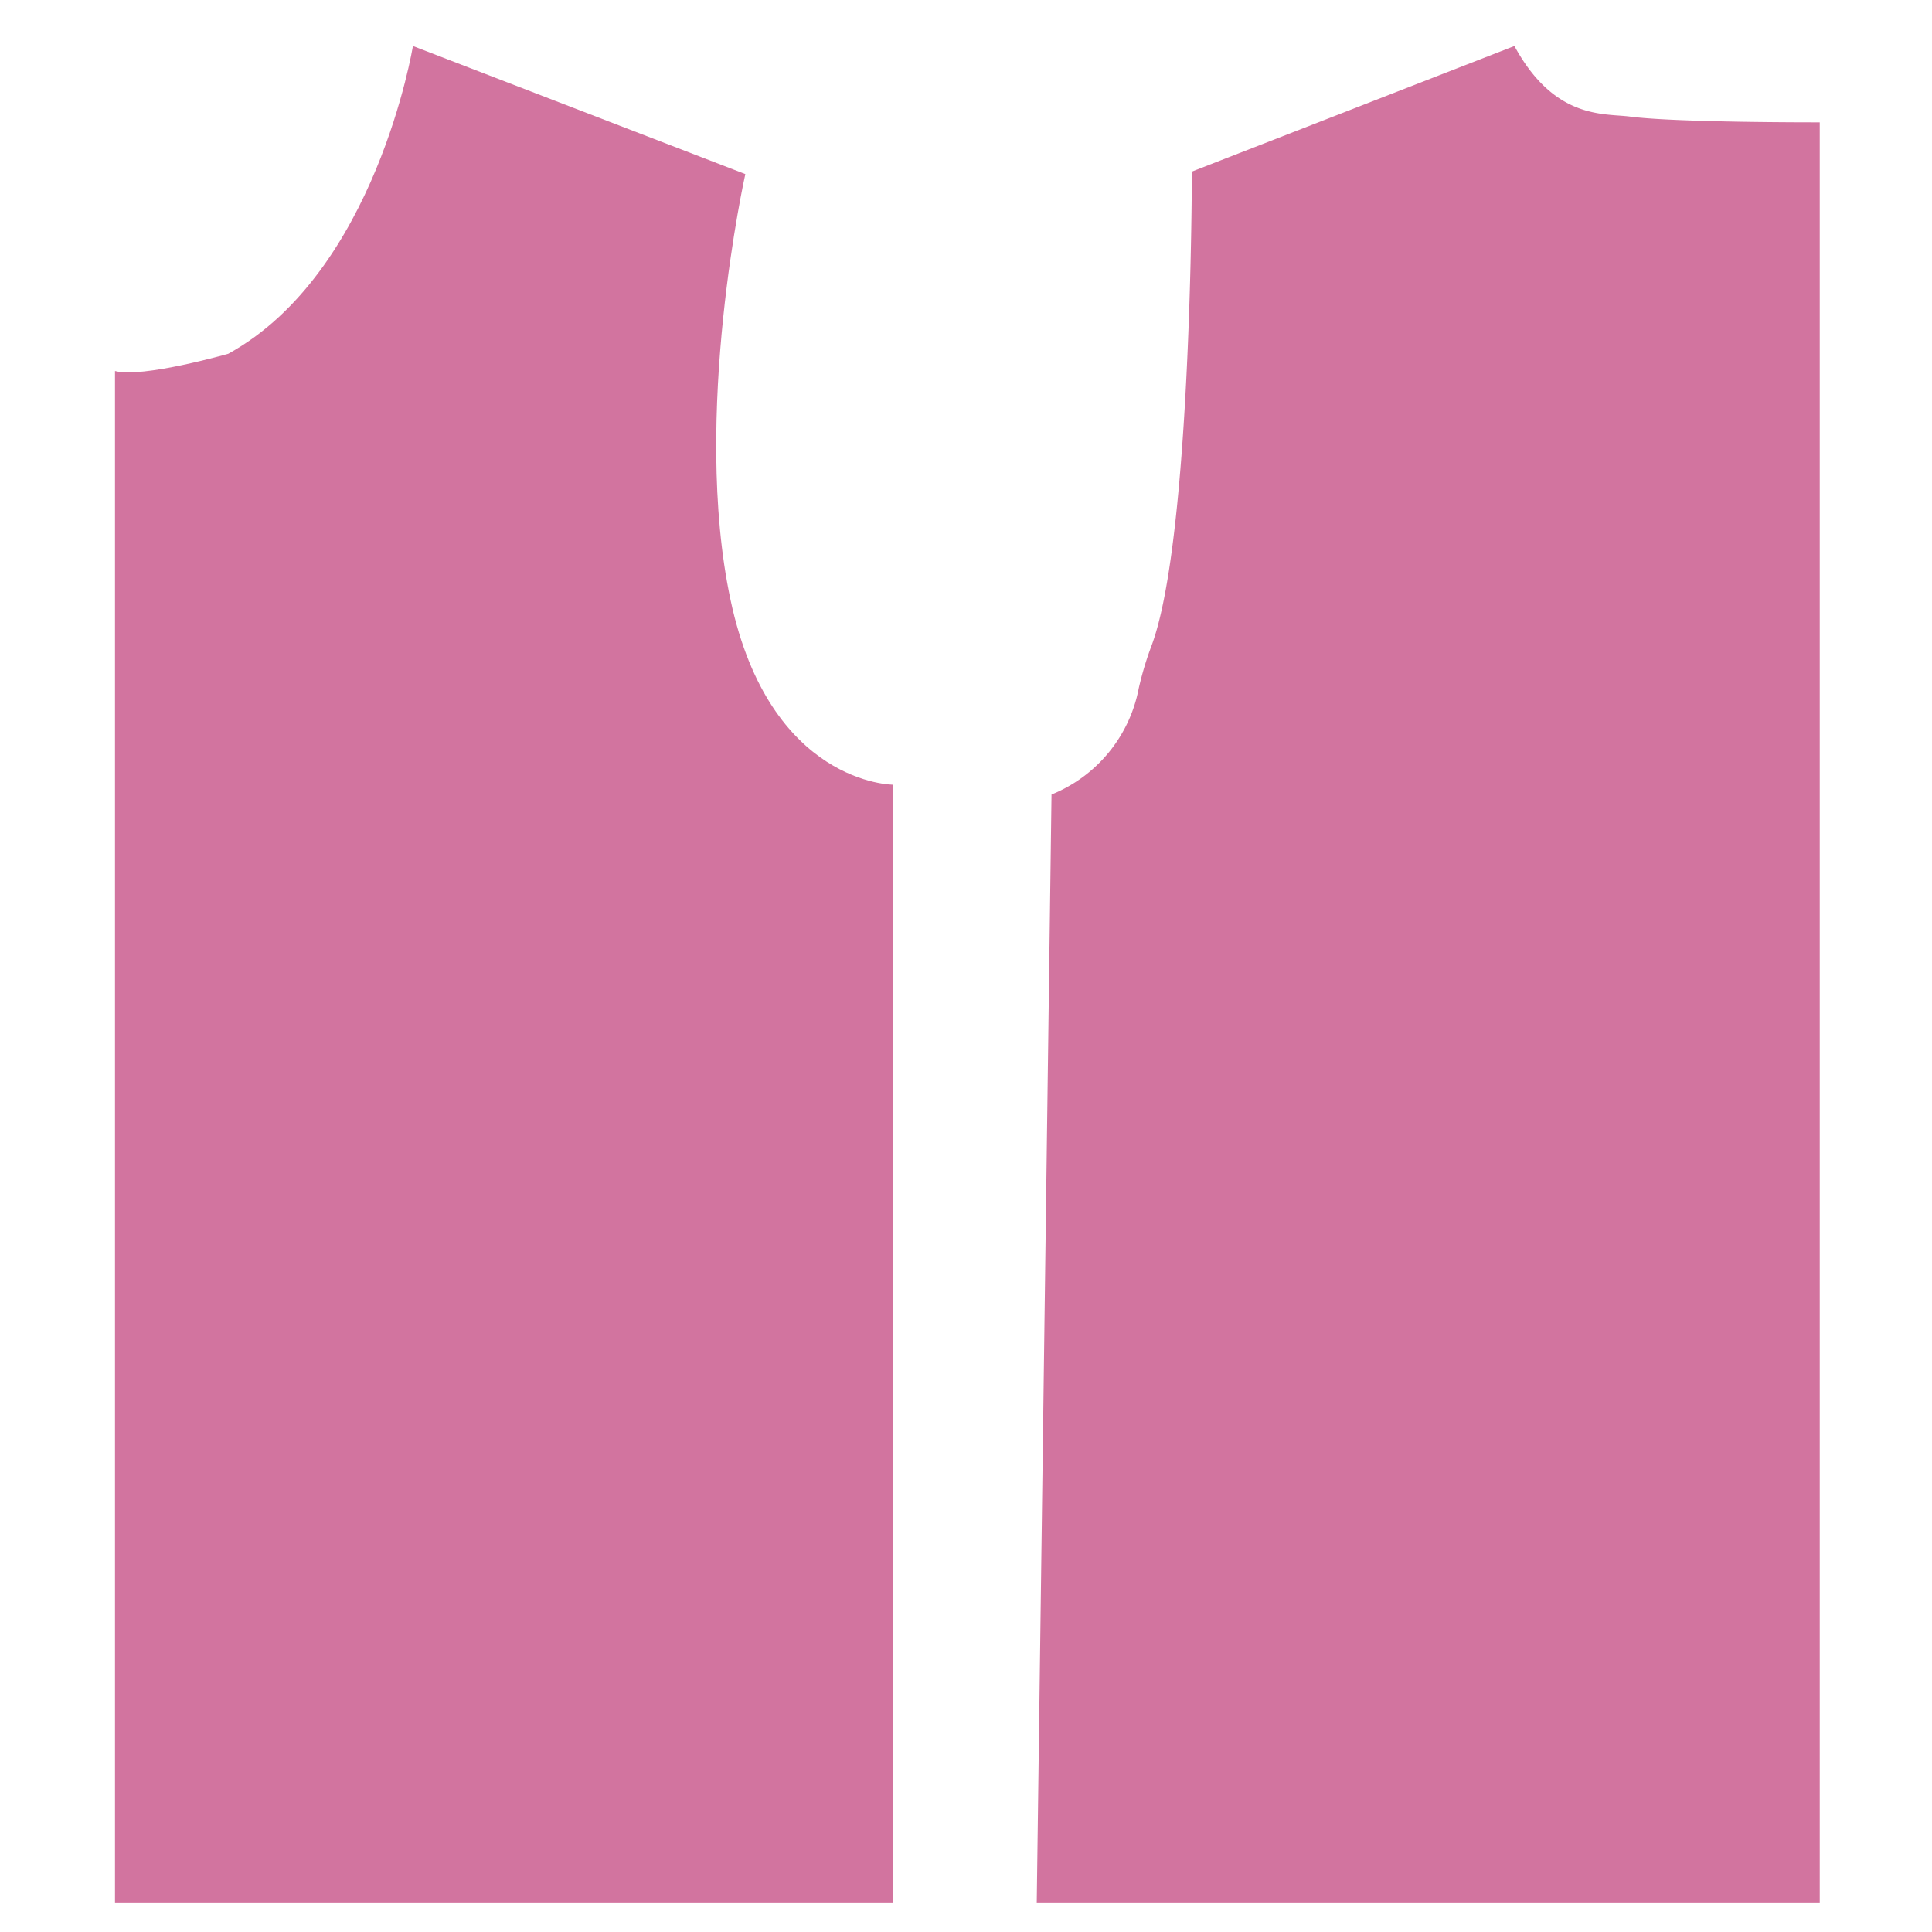 <svg xmlns="http://www.w3.org/2000/svg" width="84" height="84" viewBox="0 0 84 84">
  <g id="Grupo_70911" data-name="Grupo 70911" transform="translate(-343 -4593)" opacity="0.7">
    <rect id="Rectángulo_9396" data-name="Rectángulo 9396" width="84" height="84" transform="translate(343 4593)" fill="none"/>
    <g id="Grupo_70761" data-name="Grupo 70761" transform="translate(-430.066 4554.485)">
      <path id="Trazado_118086" data-name="Trazado 118086" d="M791.019,40.515s-1.606,9.849-8.029,13.382c0,0-3.747,1.071-4.924.749v66.587h33.829v-48.6s-5.353,0-7.065-8.029.642-18.52.642-18.52Z" transform="translate(0)" fill="#bf3976"/>
      <path id="Trazado_118087" data-name="Trazado 118087" d="M989.994,40.515l-14.024,5.46s0,16-1.764,20.641a14.334,14.334,0,0,0-.545,1.824,6.241,6.241,0,0,1-3.793,4.62l-.642,48.174h34.043v-77.4s-6.2.016-8.243-.25C993.886,43.435,991.743,43.727,989.994,40.515Z" transform="translate(-151.084)" fill="#bf3976"/>
    </g>
  </g>
</svg>

